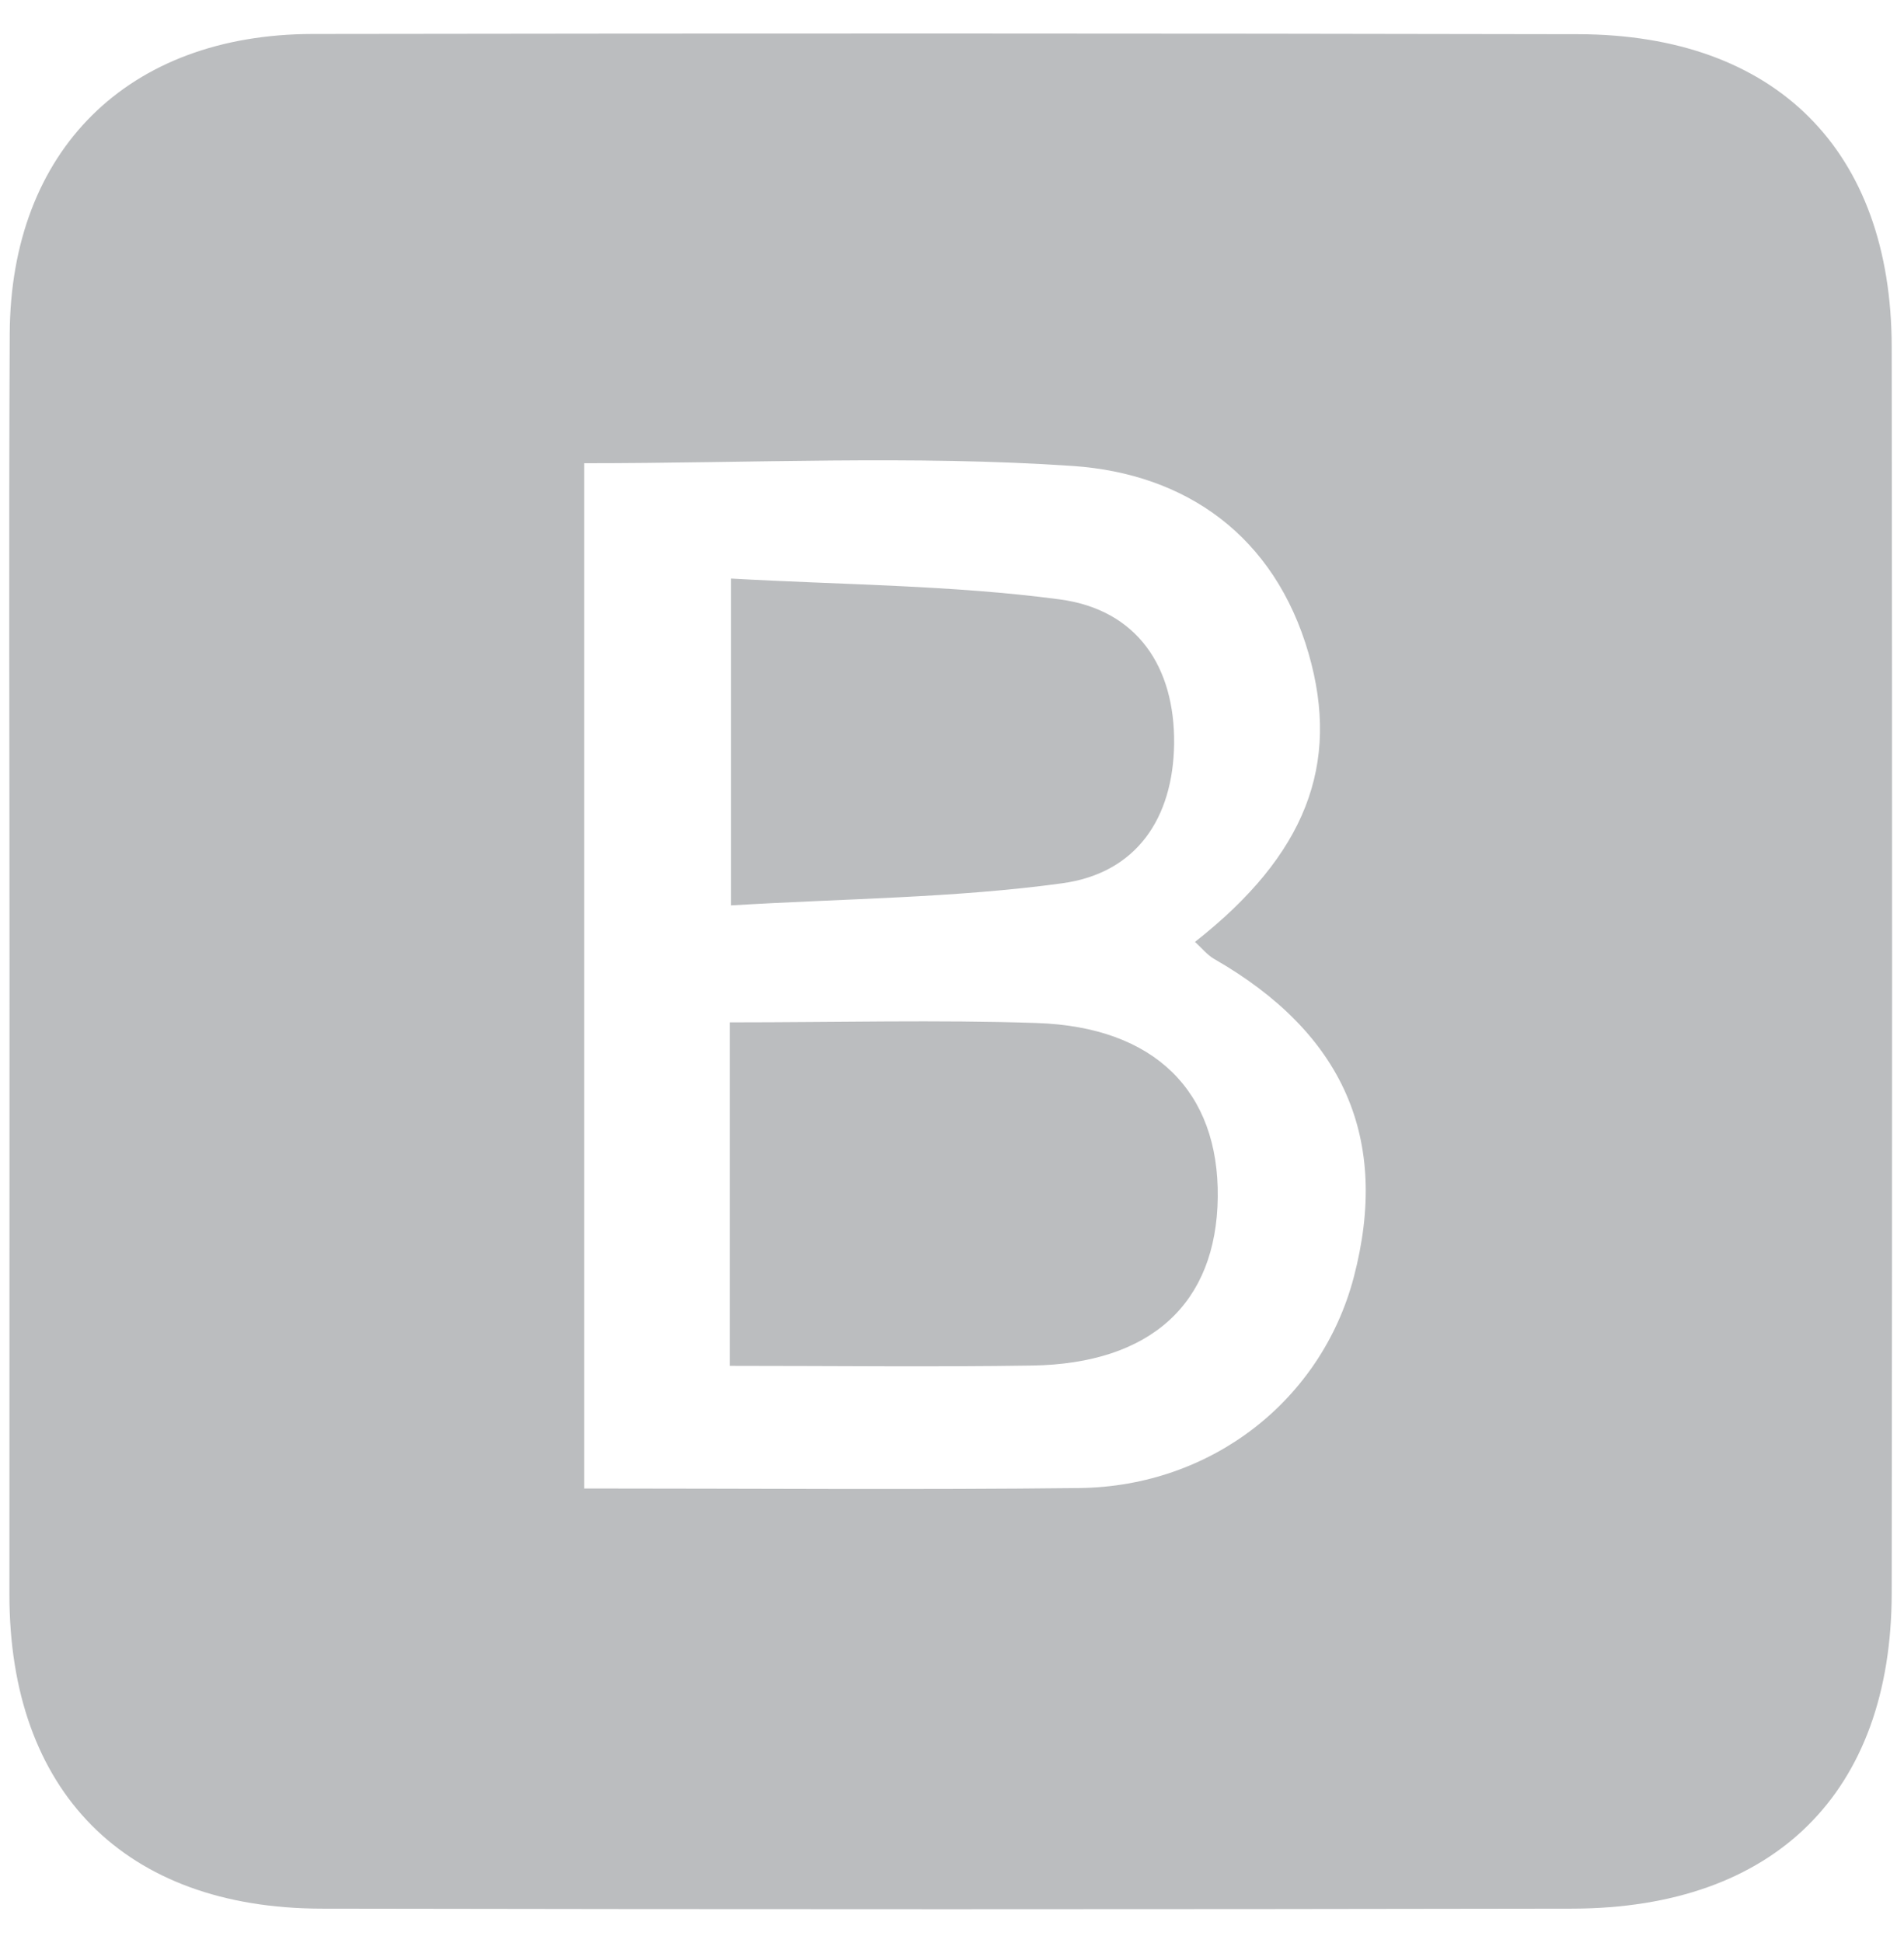 <?xml version="1.0" encoding="UTF-8" standalone="no"?>
<svg width="50px" height="51px" viewBox="0 0 50 51" version="1.1" xmlns="http://www.w3.org/2000/svg" xmlns:xlink="http://www.w3.org/1999/xlink">
    <!-- Generator: Sketch 39.1 (31720) - http://www.bohemiancoding.com/sketch -->
    <title>bootstrap</title>
    <desc>Created with Sketch.</desc>
    <defs></defs>
    <g id="Page-1" stroke="none" stroke-width="1" fill="none" fill-rule="evenodd">
        <g id="bootstrap" transform="translate(-0.183, -0.12)" fill="#BBBDBF">
            <path d="M15.525,12.279 L15.525,39.19 C19.96,39.19 24.248,39.227 28.533,39.178 C32.003,39.135 34.89,36.866 35.736,33.637 C36.686,30.011 35.468,27.242 32.07,25.292 C31.887,25.188 31.742,25.005 31.564,24.843 C34.465,22.566 35.393,20.193 34.547,17.271 C33.654,14.186 31.329,12.554 28.355,12.351 C24.155,12.065 19.92,12.279 15.525,12.279 M0.433,25.524 C0.433,19.977 0.412,14.43 0.438,8.883 C0.462,4.07 3.534,1.021 8.389,1.012 C19.469,0.995 30.55,0.995 41.631,1.018 C46.816,1.029 49.854,4.068 49.86,9.227 C49.874,20.13 49.874,31.033 49.86,41.936 C49.854,47.171 46.787,50.206 41.48,50.218 C30.527,50.238 19.574,50.238 8.621,50.218 C3.453,50.209 0.43,47.136 0.43,41.974 C0.43,36.491 0.43,31.007 0.433,25.524" id="Fill-1"></path>
            <path d="M19.346,26.955 C22.177,26.955 24.796,26.885 27.412,26.972 C30.508,27.076 32.194,28.769 32.162,31.547 C32.127,34.328 30.412,35.914 27.287,35.963 C24.68,36.003 22.072,35.971 19.346,35.971 L19.346,26.955 Z" id="Fill-3"></path>
            <path d="M19.38,15.306 C22.339,15.473 25.199,15.479 28.007,15.852 C30.057,16.124 31.039,17.638 31.016,19.646 C30.99,21.579 30.042,23.04 28.068,23.306 C25.255,23.691 22.389,23.703 19.38,23.885 L19.38,15.306 Z" id="Fill-5"></path>
        </g>
    </g>
</svg>